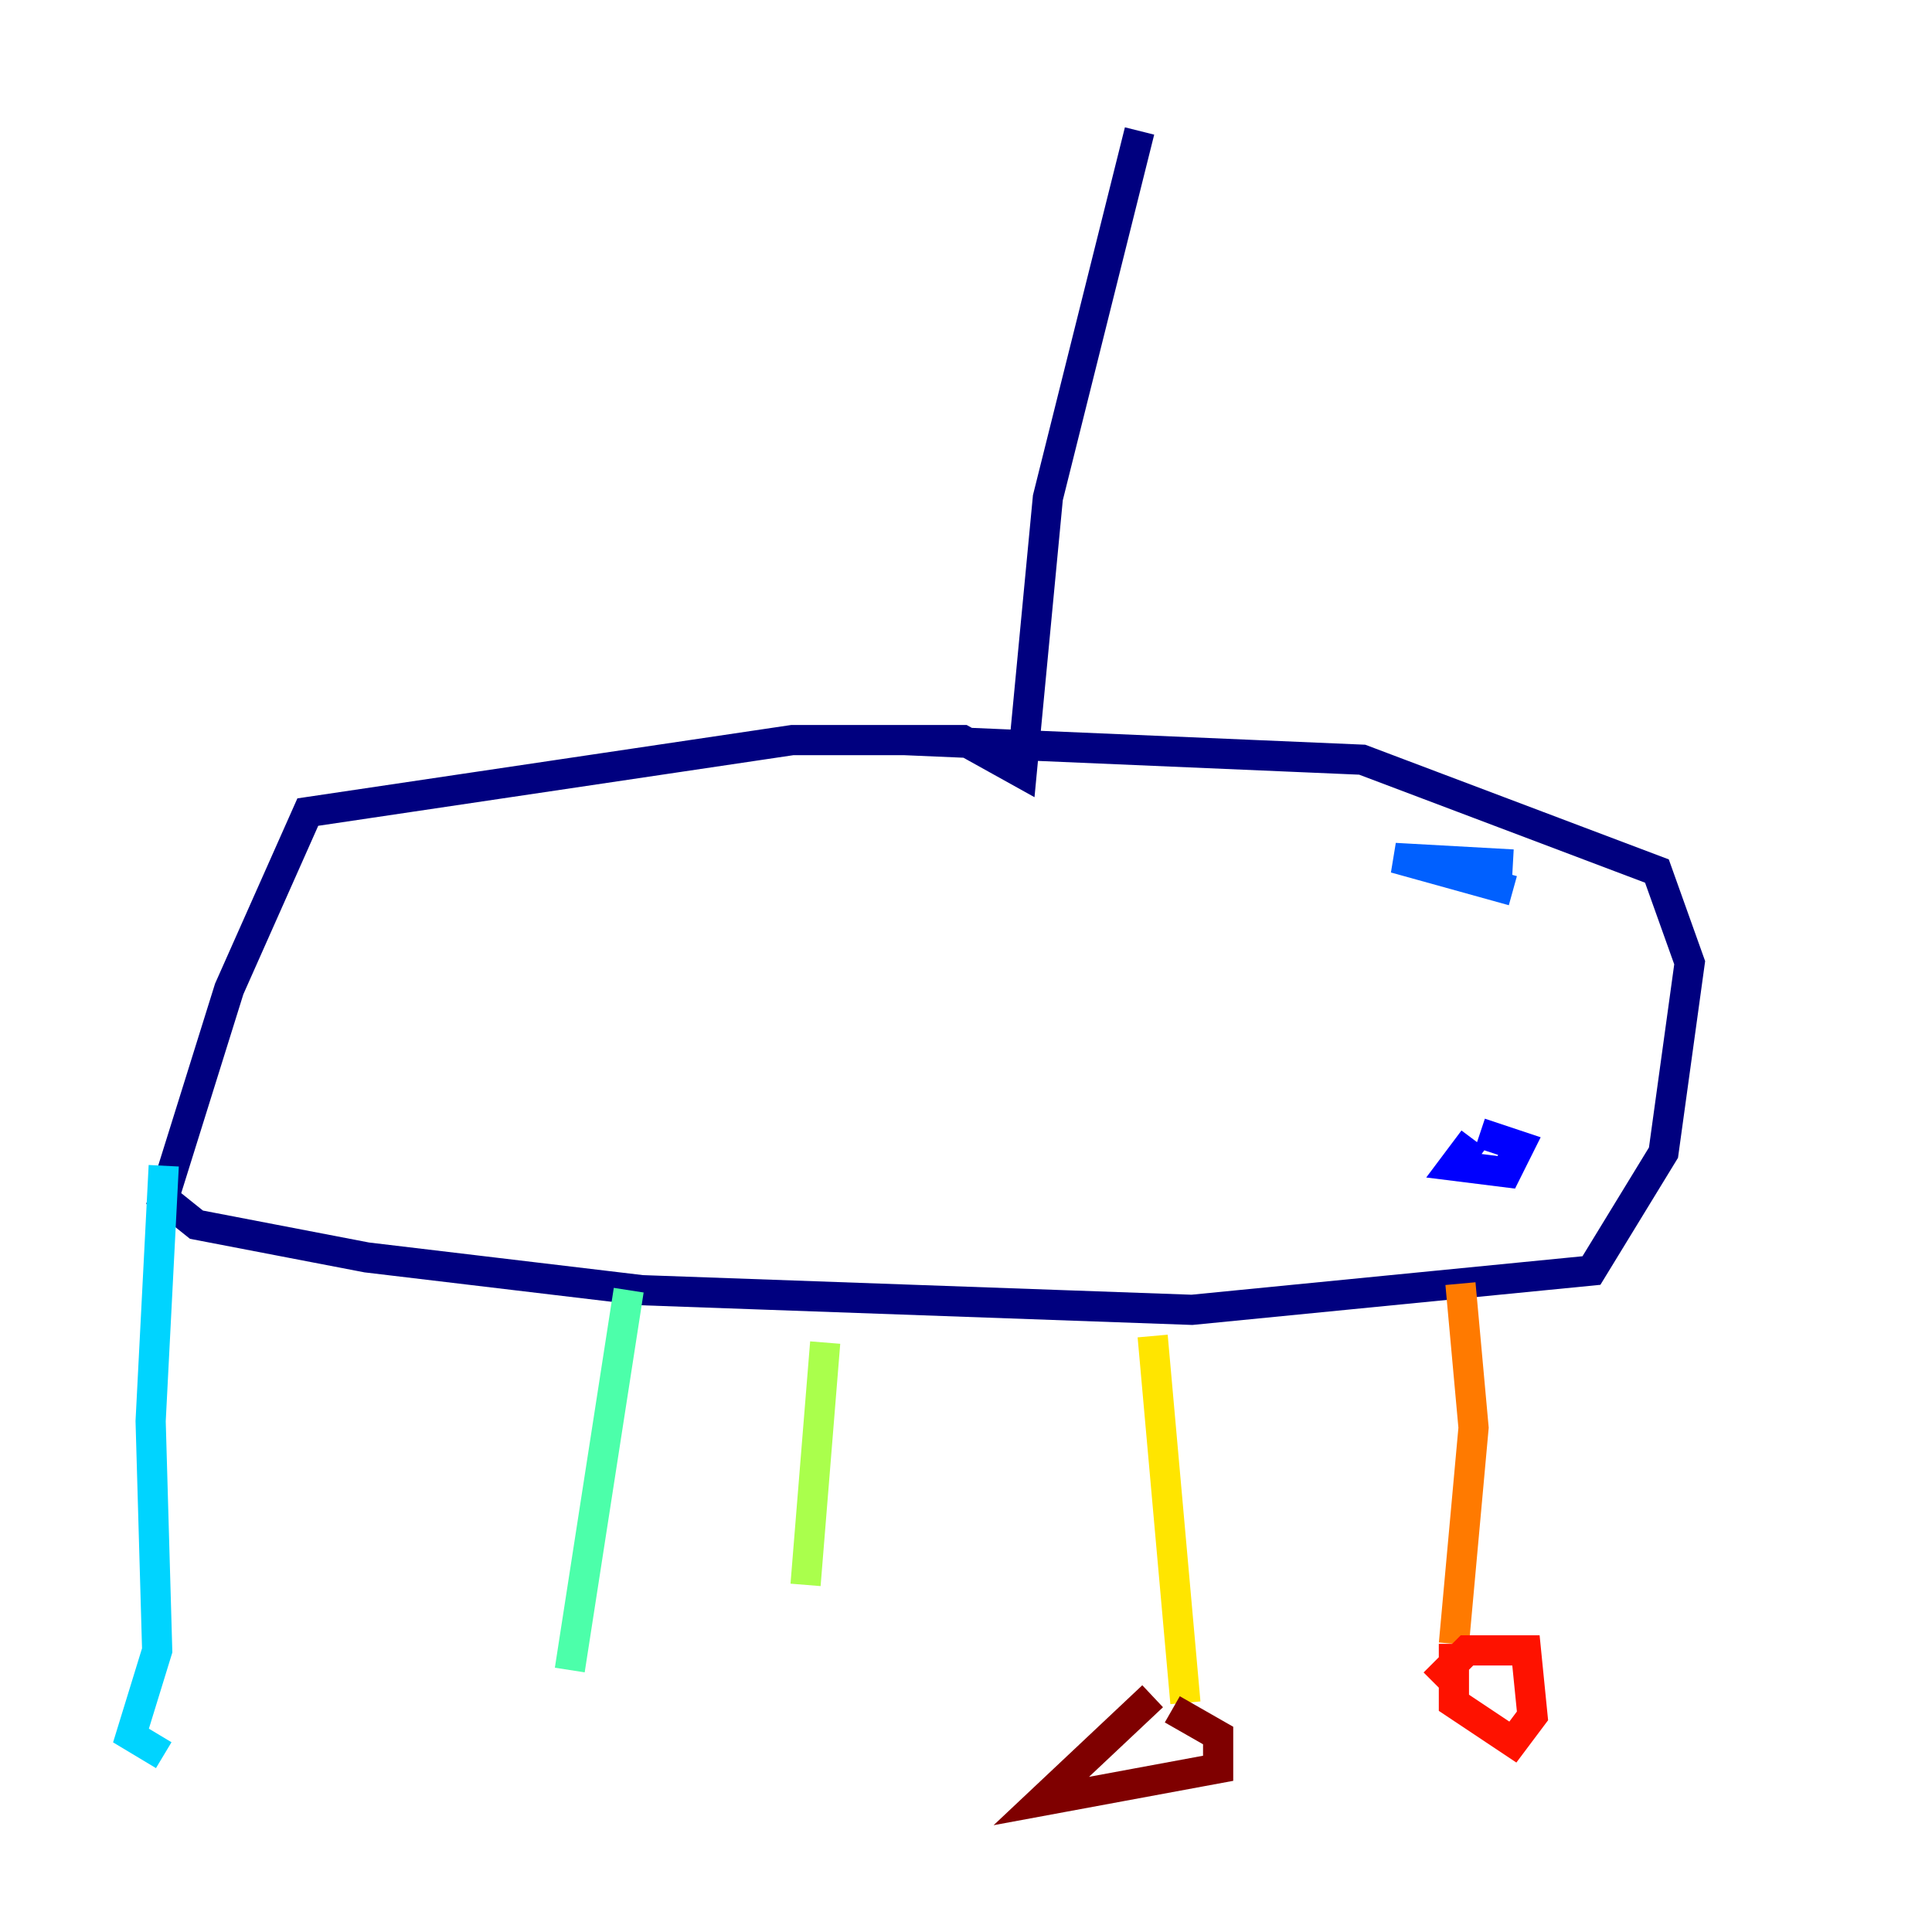 <?xml version="1.0" encoding="utf-8" ?>
<svg baseProfile="tiny" height="128" version="1.2" viewBox="0,0,128,128" width="128" xmlns="http://www.w3.org/2000/svg" xmlns:ev="http://www.w3.org/2001/xml-events" xmlns:xlink="http://www.w3.org/1999/xlink"><defs /><polyline fill="none" points="75.498,8.678 69.424,32.976 67.688,51.2 63.783,49.031 52.502,49.031 20.393,53.803 15.186,65.519 10.848,79.403 13.017,81.139 24.298,83.308 42.522,85.478 78.969,86.78 105.437,84.176 110.21,76.366 111.946,63.783 109.776,57.709 90.251,50.332 59.878,49.031" stroke="#00007f" stroke-width="2" /><polyline fill="none" points="97.627,75.498 96.325,77.234 99.797,77.668 100.664,75.932 98.061,75.064" stroke="#0000fe" stroke-width="2" /><polyline fill="none" points="100.231,59.01 92.42,56.841 100.231,57.275" stroke="#0060ff" stroke-width="2" /><polyline fill="none" points="10.848,77.234 9.98,94.156 10.414,109.342 8.678,114.983 10.848,116.285" stroke="#00d4ff" stroke-width="2" /><polyline fill="none" points="41.654,85.478 37.749,110.644" stroke="#4cffaa" stroke-width="2" /><polyline fill="none" points="54.671,88.949 53.37,105.003" stroke="#aaff4c" stroke-width="2" /><polyline fill="none" points="76.366,88.515 78.536,112.814" stroke="#ffe500" stroke-width="2" /><polyline fill="none" points="96.759,85.044 97.627,94.59 96.325,108.909" stroke="#ff7a00" stroke-width="2" /><polyline fill="none" points="96.325,108.909 96.325,112.814 100.231,115.417 101.532,113.681 101.098,109.342 97.193,109.342 95.024,111.512" stroke="#fe1200" stroke-width="2" /><polyline fill="none" points="76.366,112.38 68.99,119.322 80.705,117.153 80.705,114.983 77.668,113.248" stroke="#7f0000" stroke-width="2" /></svg>